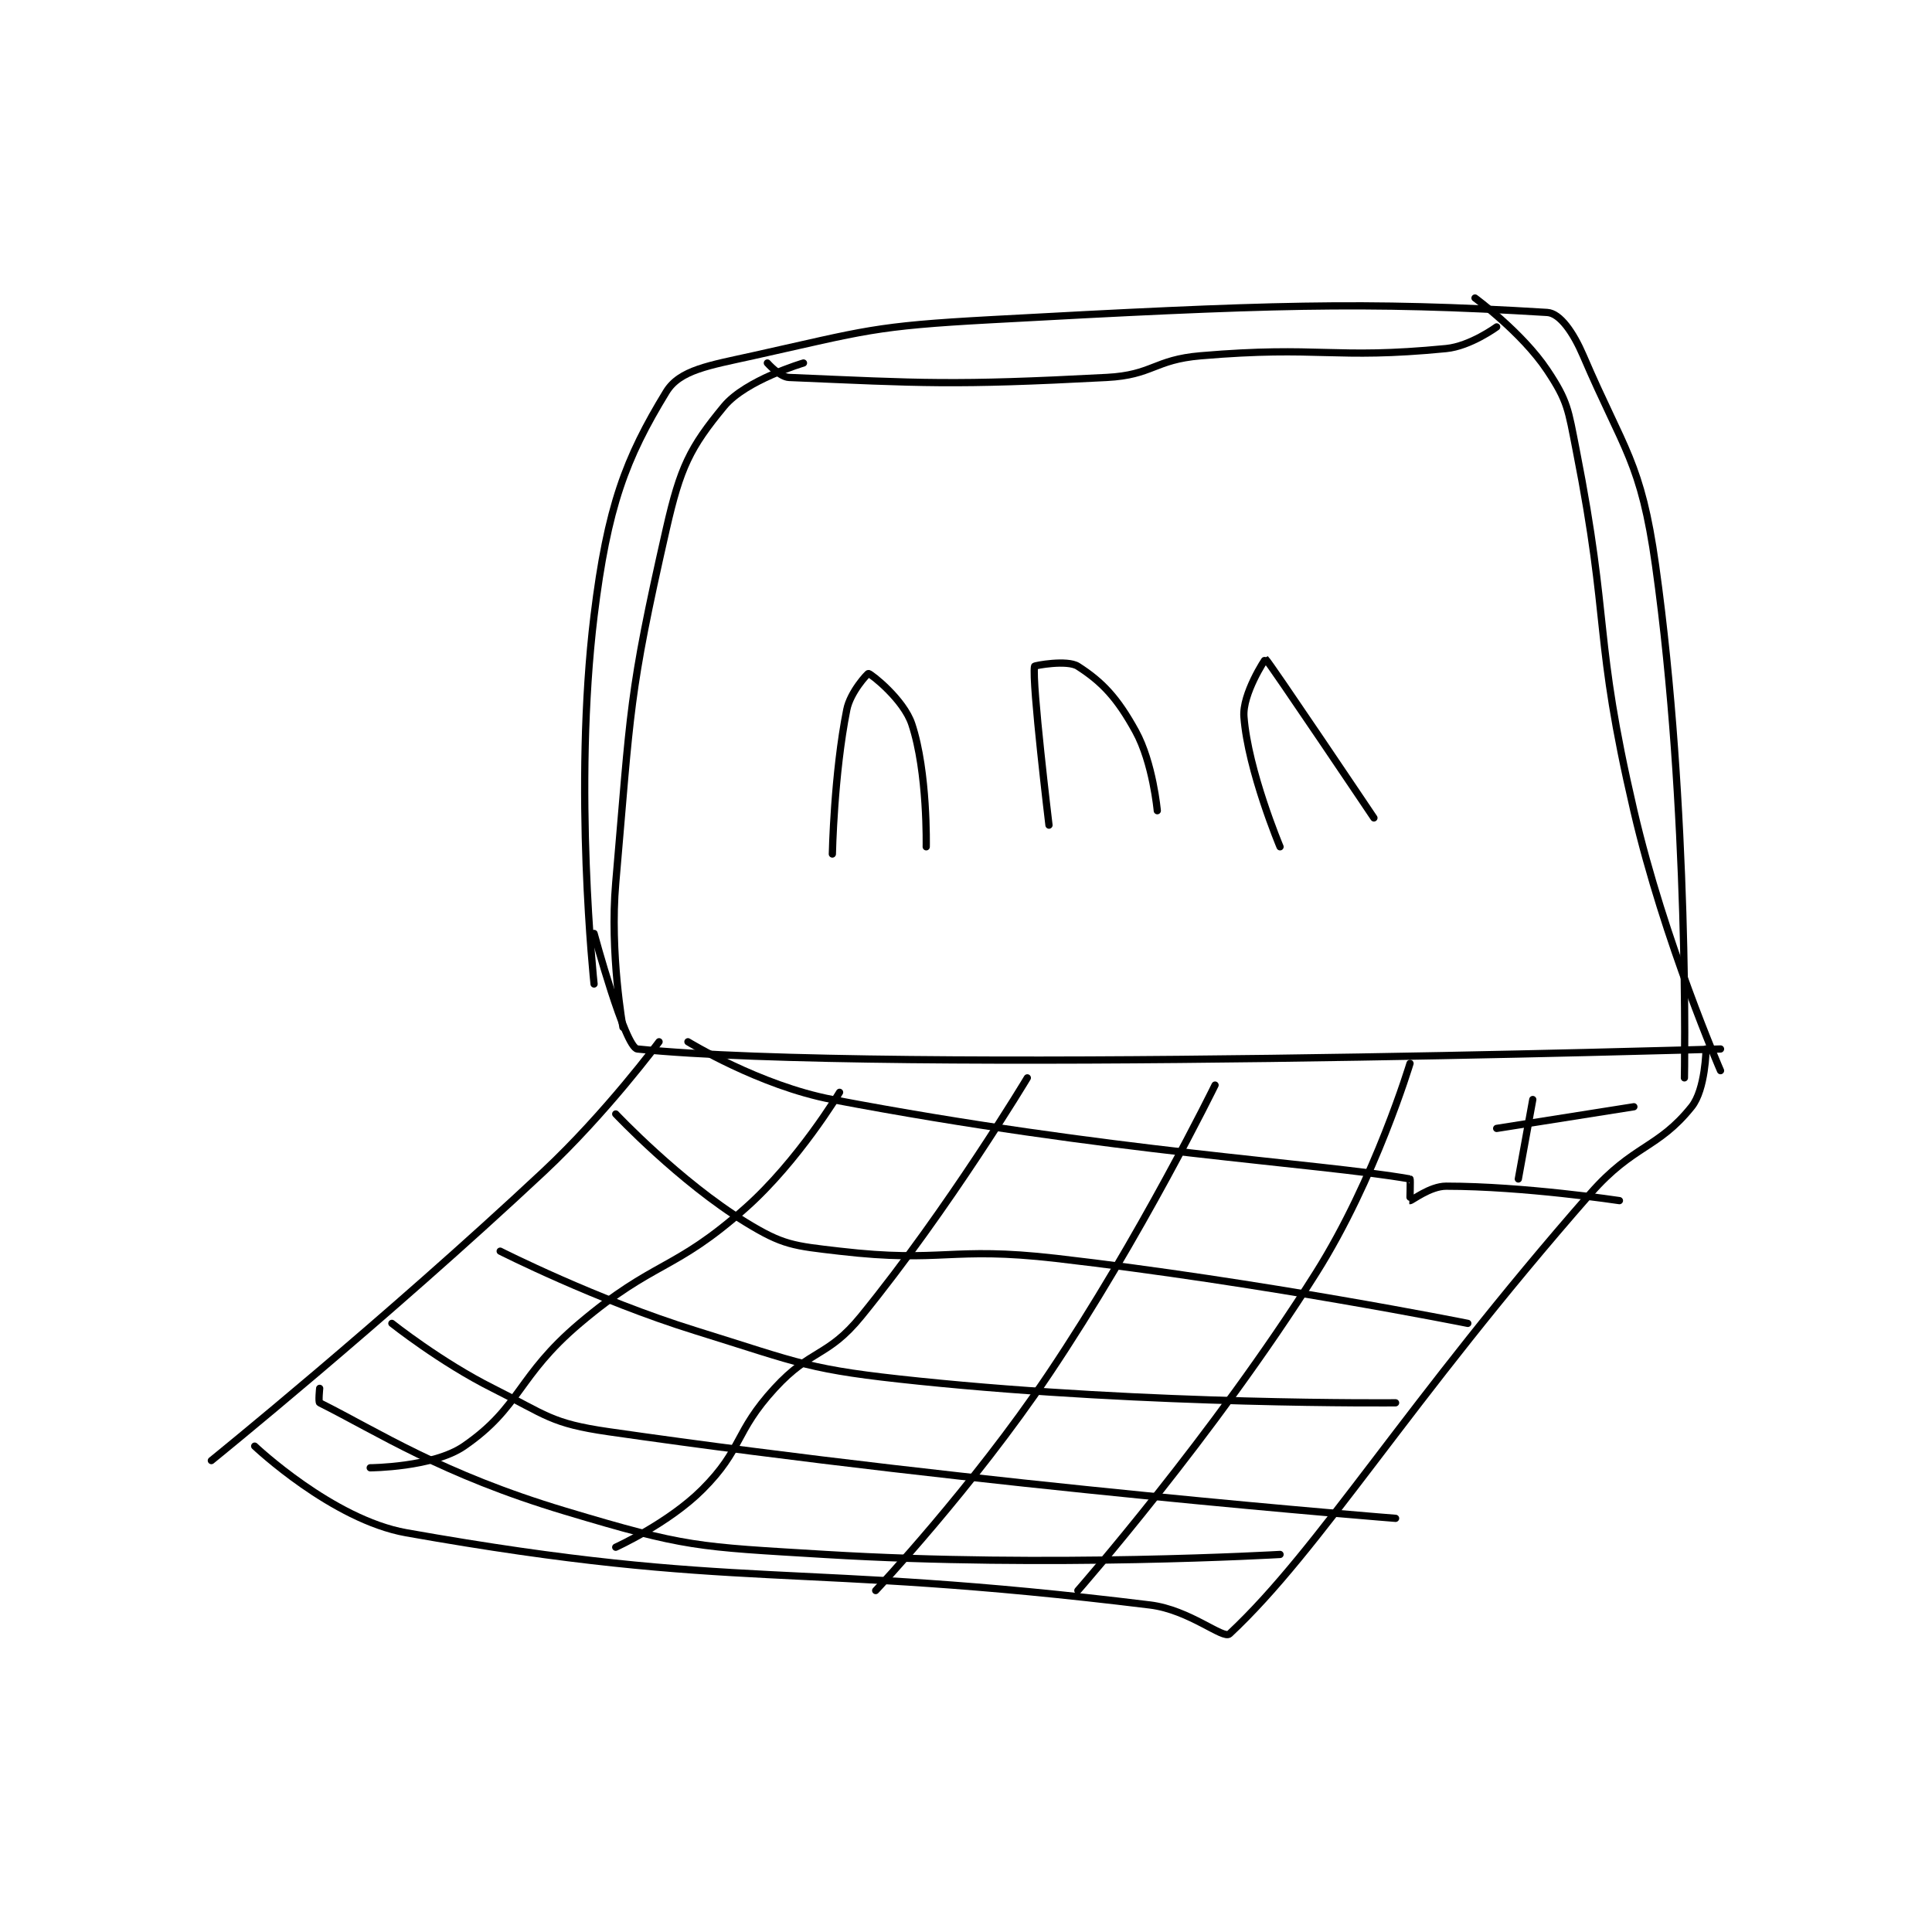 <?xml version="1.0" encoding="utf-8"?>
<!DOCTYPE svg PUBLIC "-//W3C//DTD SVG 1.1//EN" "http://www.w3.org/Graphics/SVG/1.1/DTD/svg11.dtd">
<svg viewBox="0 0 800 800" preserveAspectRatio="xMinYMin meet" xmlns="http://www.w3.org/2000/svg" version="1.1">
<g fill="none" stroke="black" stroke-linecap="round" stroke-linejoin="round" stroke-width="1.003">
<g transform="translate(87.52,123.403) scale(2.99) translate(-138,-125.417)">
<path id="0" d="M191 220.417 C191 220.417 188.082 193.344 191 169.417 C192.844 154.3 195.385 147.606 201 138.417 C202.866 135.363 206.937 134.764 213 133.417 C228.774 129.911 229.569 129.313 246 128.417 C284.052 126.341 297.537 125.864 323 127.417 C324.776 127.525 326.62 130.197 328 133.417 C333.64 146.577 335.991 148.067 338 162.417 C342.729 196.195 342 233.417 342 233.417 "/>
<path id="1" d="M191 213.417 C191 213.417 195.274 229.24 197 229.417 C230.873 232.891 347 229.417 347 229.417 "/>
<path id="2" d="M200 228.417 C200 228.417 192.684 238.292 184 246.417 C161.939 267.054 138 286.417 138 286.417 "/>
<path id="3" d="M345 229.417 C345 229.417 344.929 235.005 343 237.417 C338.337 243.245 334.924 242.659 329 249.417 C303.414 278.601 291.658 298.588 279 310.417 C278.141 311.219 273.483 307.09 268 306.417 C218.269 300.309 211.423 304.653 165 296.417 C154.752 294.599 144 284.417 144 284.417 "/>
<path id="4" d="M153 276.417 C153 276.417 152.803 278.318 153 278.417 C161.176 282.505 169.886 288.282 187 293.417 C203.803 298.458 205.13 298.334 223 299.417 C253.959 301.293 286 299.417 286 299.417 "/>
<path id="5" d="M163 267.417 C163 267.417 169.766 272.8 177 276.417 C184.43 280.132 184.992 281.264 193 282.417 C245.578 289.988 302 294.417 302 294.417 "/>
<path id="6" d="M178 257.417 C178 257.417 191.316 264.17 205 268.417 C219.925 273.048 220.549 273.824 236 275.417 C268.297 278.746 302 278.417 302 278.417 "/>
<path id="7" d="M194 238.417 C194 238.417 202.867 247.819 212 253.417 C217.189 256.597 218.587 256.671 225 257.417 C239.343 259.084 240.251 256.721 255 258.417 C283.422 261.684 312 267.417 312 267.417 "/>
<path id="8" d="M204 228.417 C204 228.417 213.92 234.501 224 236.417 C262.452 243.722 291.172 245.172 304 247.417 C304.082 247.431 303.971 250.411 304 250.417 C304.219 250.46 306.757 248.417 309 248.417 C319.767 248.417 333 250.417 333 250.417 "/>
<path id="9" d="M160 287.417 C160 287.417 168.718 287.37 173 284.417 C180.878 278.983 180.336 274.748 189 267.417 C199.419 258.601 202.006 260.3 212 251.417 C219.309 244.92 225 235.417 225 235.417 "/>
<path id="10" d="M194 298.417 C194 298.417 201.32 295.097 206 290.417 C211.616 284.8 210.416 282.508 216 276.417 C221.061 270.895 223.331 272.152 228 266.417 C240.215 251.41 251 233.417 251 233.417 "/>
<path id="11" d="M230 304.417 C230 304.417 243.453 290.124 254 274.417 C266.68 255.531 277 234.417 277 234.417 "/>
<path id="12" d="M258 304.417 C258 304.417 276.744 283.04 291 260.417 C299.183 247.431 304 231.417 304 231.417 "/>
<path id="13" d="M321 236.417 L319 247.417 "/>
<path id="14" d="M316 240.417 L335 237.417 "/>
<path id="15" d="M220 134.417 C220 134.417 212.024 136.756 209 140.417 C204.268 146.145 202.945 148.86 201 157.417 C195.772 180.422 196.102 182.248 194 206.417 C193.156 216.118 195 226.417 195 226.417 "/>
<path id="16" d="M313 125.417 C313 125.417 319.506 130.176 323 135.417 C325.865 139.714 325.904 140.845 327 146.417 C331.796 170.798 329.355 172.142 335 196.417 C339.223 214.573 347 232.417 347 232.417 "/>
<path id="17" d="M215 134.417 C215 134.417 216.708 136.362 218 136.417 C236.427 137.201 240.619 137.542 262 136.417 C268.394 136.08 268.547 133.966 275 133.417 C291.593 132.005 293.268 133.952 309 132.417 C312.365 132.088 316 129.417 316 129.417 "/>
<path id="18" d="M224 202.417 C224 202.417 224.221 191.31 226 182.417 C226.488 179.976 228.895 177.393 229 177.417 C229.421 177.51 233.87 181.026 235 184.417 C237.219 191.073 237 201.417 237 201.417 "/>
<path id="19" d="M254 198.417 C254 198.417 251.606 178.582 252 176.417 C252.02 176.308 256.53 175.472 258 176.417 C261.378 178.588 263.458 180.794 266 185.417 C268.4 189.78 269 196.417 269 196.417 "/>
<path id="20" d="M286 201.417 C286 201.417 281.575 190.886 281 183.417 C280.757 180.26 283.955 175.382 284 175.417 C284.45 175.767 299 197.417 299 197.417 "/>
</g>
</g>
</svg>
